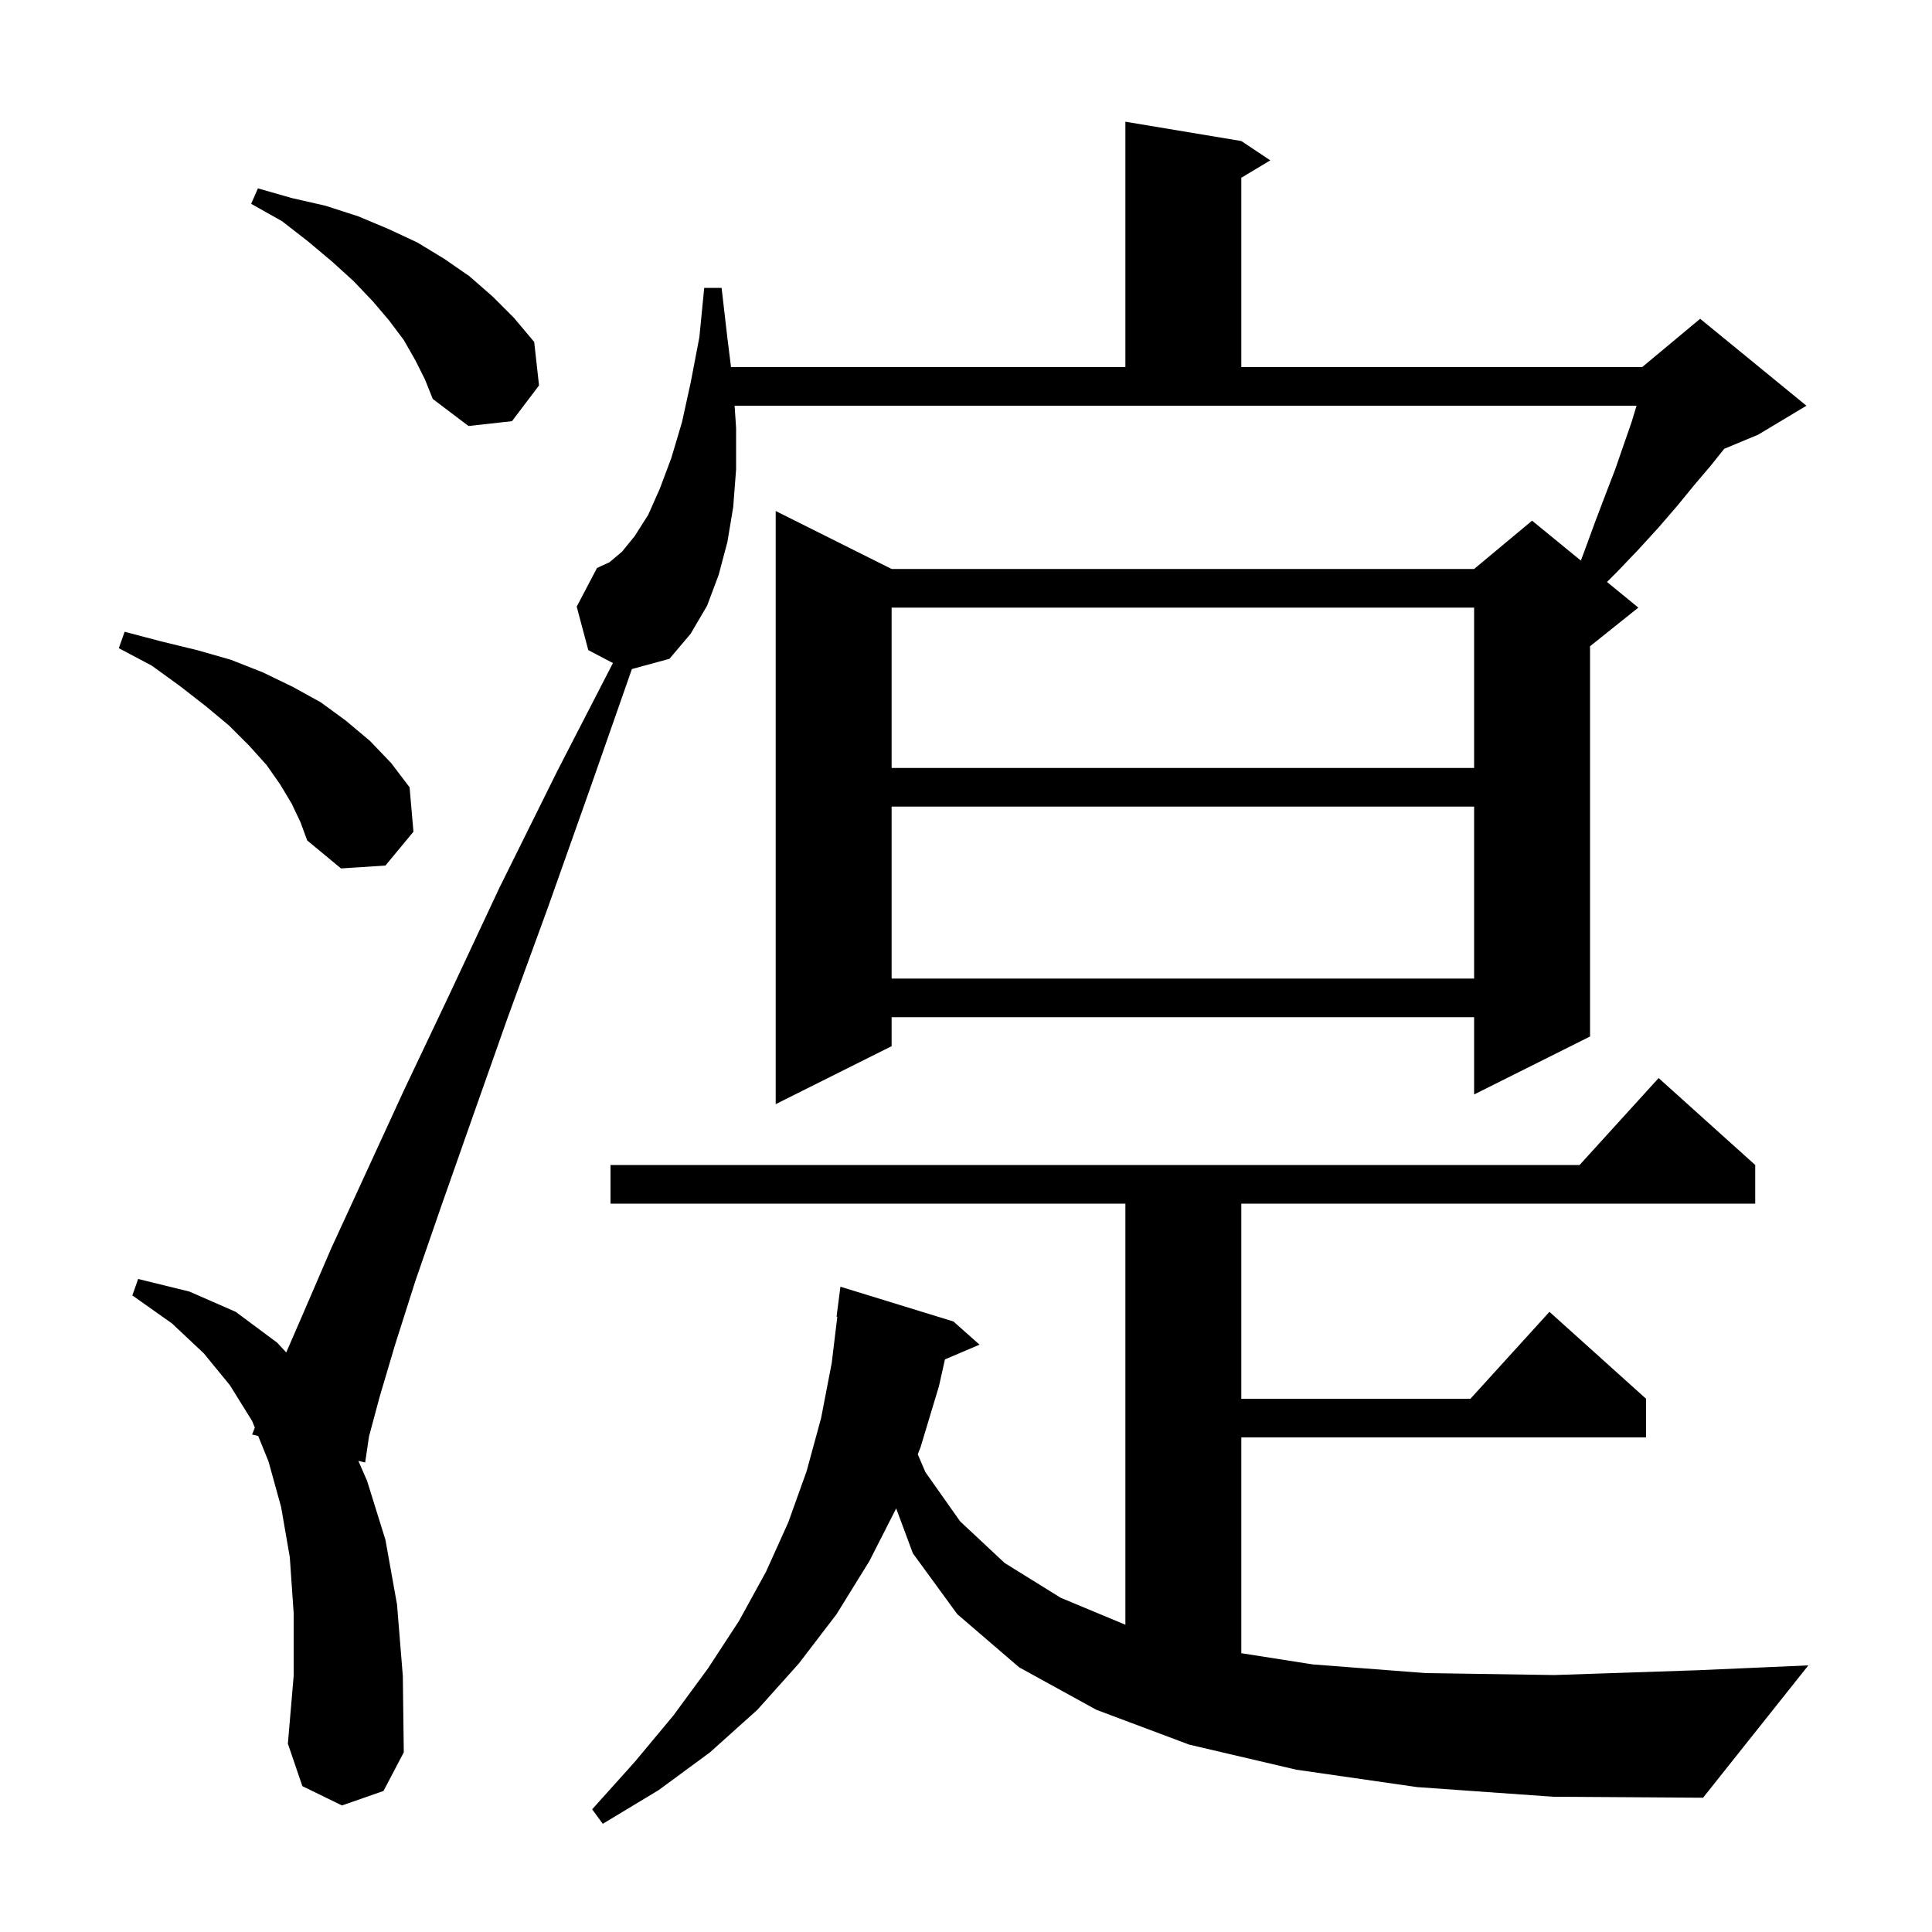 <svg xmlns="http://www.w3.org/2000/svg" xmlns:xlink="http://www.w3.org/1999/xlink" version="1.1" baseProfile="full" viewBox="0 0 200 200" width="200" height="200">
<g fill="black">
<path d="M 146.7 185.0 L 134.2 183.2 L 123.1 180.6 L 113.5 177.0 L 105.5 172.6 L 99.1 167.1 L 94.5 160.8 L 92.773 156.15 L 90.0 161.6 L 86.6 167.1 L 82.7 172.2 L 78.4 177.0 L 73.5 181.4 L 68.2 185.3 L 62.4 188.8 L 61.3 187.3 L 65.7 182.4 L 69.7 177.6 L 73.3 172.7 L 76.5 167.8 L 79.3 162.7 L 81.6 157.6 L 83.5 152.3 L 85.0 146.8 L 86.1 141.1 L 86.679 136.303 L 86.6 136.3 L 87.0 133.2 L 98.7 136.8 L 101.4 139.2 L 97.821 140.724 L 97.2 143.5 L 95.3 149.8 L 95.006 150.547 L 95.8 152.4 L 99.4 157.5 L 104.0 161.8 L 109.8 165.4 L 116.5 168.192 L 116.5 124.6 L 63.2 124.6 L 63.2 120.6 L 163.518 120.6 L 171.7 111.6 L 181.7 120.6 L 181.7 124.6 L 128.5 124.6 L 128.5 144.8 L 152.218 144.8 L 160.4 135.8 L 170.4 144.8 L 170.4 148.8 L 128.5 148.8 L 128.5 171.139 L 135.9 172.3 L 147.6 173.2 L 160.9 173.4 L 175.8 172.9 L 187.2 172.4 L 176.3 186.1 L 160.8 186.0 Z M 61.2 81.3 L 56.7 94.0 L 52.5 105.5 L 48.9 115.7 L 45.7 124.8 L 43.0 132.6 L 40.9 139.2 L 39.3 144.6 L 38.2 148.7 L 37.8 151.4 L 37.095 151.225 L 38.0 153.3 L 39.9 159.4 L 41.1 166.1 L 41.7 173.5 L 41.8 181.4 L 39.7 185.4 L 35.4 186.9 L 31.3 184.9 L 29.8 180.5 L 30.4 173.5 L 30.4 167.0 L 30.0 161.2 L 29.1 156.0 L 27.8 151.3 L 26.73 148.656 L 26.1 148.5 L 26.379 147.791 L 26.1 147.1 L 23.8 143.4 L 21.1 140.1 L 17.8 137.0 L 13.7 134.1 L 14.3 132.4 L 19.6 133.7 L 24.4 135.8 L 28.7 139.0 L 29.631 140.007 L 31.5 135.7 L 34.3 129.2 L 37.8 121.6 L 41.8 112.9 L 46.5 103.0 L 51.7 91.9 L 57.7 79.8 L 63.45 68.639 L 60.9 67.3 L 59.7 62.8 L 61.8 58.8 L 63.1 58.2 L 64.4 57.1 L 65.7 55.5 L 67.1 53.3 L 68.3 50.6 L 69.5 47.4 L 70.6 43.7 L 71.5 39.6 L 72.4 34.9 L 72.9 29.8 L 74.7 29.8 L 75.3 35.0 L 75.675 38.0 L 116.5 38.0 L 116.5 12.6 L 128.5 14.6 L 131.5 16.6 L 128.5 18.4 L 128.5 38.0 L 170.0 38.0 L 176.0 33.0 L 187.0 42.0 L 182.0 45.0 L 178.49 46.462 L 177.1 48.2 L 175.4 50.2 L 173.6 52.4 L 171.7 54.6 L 169.6 56.9 L 167.4 59.2 L 166.355 60.245 L 169.6 62.9 L 164.6 66.9 L 164.6 107.3 L 152.6 113.3 L 152.6 105.3 L 92.3 105.3 L 92.3 108.3 L 80.3 114.3 L 80.3 52.9 L 92.3 58.9 L 152.6 58.9 L 158.6 53.9 L 163.65 58.032 L 164.0 57.1 L 165.1 54.1 L 166.2 51.2 L 167.2 48.6 L 168.1 46.0 L 168.9 43.7 L 169.417 42.0 L 76.047 42.0 L 76.2 44.3 L 76.2 48.6 L 75.9 52.5 L 75.3 56.1 L 74.4 59.5 L 73.2 62.7 L 71.5 65.6 L 69.3 68.2 L 65.414 69.26 Z M 92.3 83.5 L 92.3 101.3 L 152.6 101.3 L 152.6 83.5 Z M 30.2 83.2 L 29.0 81.2 L 27.6 79.2 L 25.8 77.2 L 23.7 75.1 L 21.3 73.1 L 18.6 71.0 L 15.7 68.9 L 12.3 67.1 L 12.9 65.4 L 16.7 66.4 L 20.4 67.3 L 23.9 68.3 L 27.2 69.6 L 30.3 71.1 L 33.2 72.7 L 35.8 74.6 L 38.3 76.7 L 40.5 79.0 L 42.4 81.5 L 42.8 86.1 L 39.9 89.6 L 35.3 89.9 L 31.8 87.0 L 31.1 85.1 Z M 92.3 62.9 L 92.3 79.5 L 152.6 79.5 L 152.6 62.9 Z M 43.0 37.3 L 41.8 35.2 L 40.3 33.2 L 38.6 31.2 L 36.6 29.1 L 34.4 27.1 L 31.9 25.0 L 29.2 22.9 L 26.0 21.1 L 26.7 19.5 L 30.2 20.5 L 33.7 21.3 L 37.1 22.4 L 40.2 23.7 L 43.2 25.1 L 46.0 26.8 L 48.6 28.6 L 51.0 30.7 L 53.2 32.9 L 55.3 35.4 L 55.8 39.9 L 53.0 43.6 L 48.5 44.1 L 44.8 41.3 L 44.0 39.3 Z " />
</g>
</svg>
